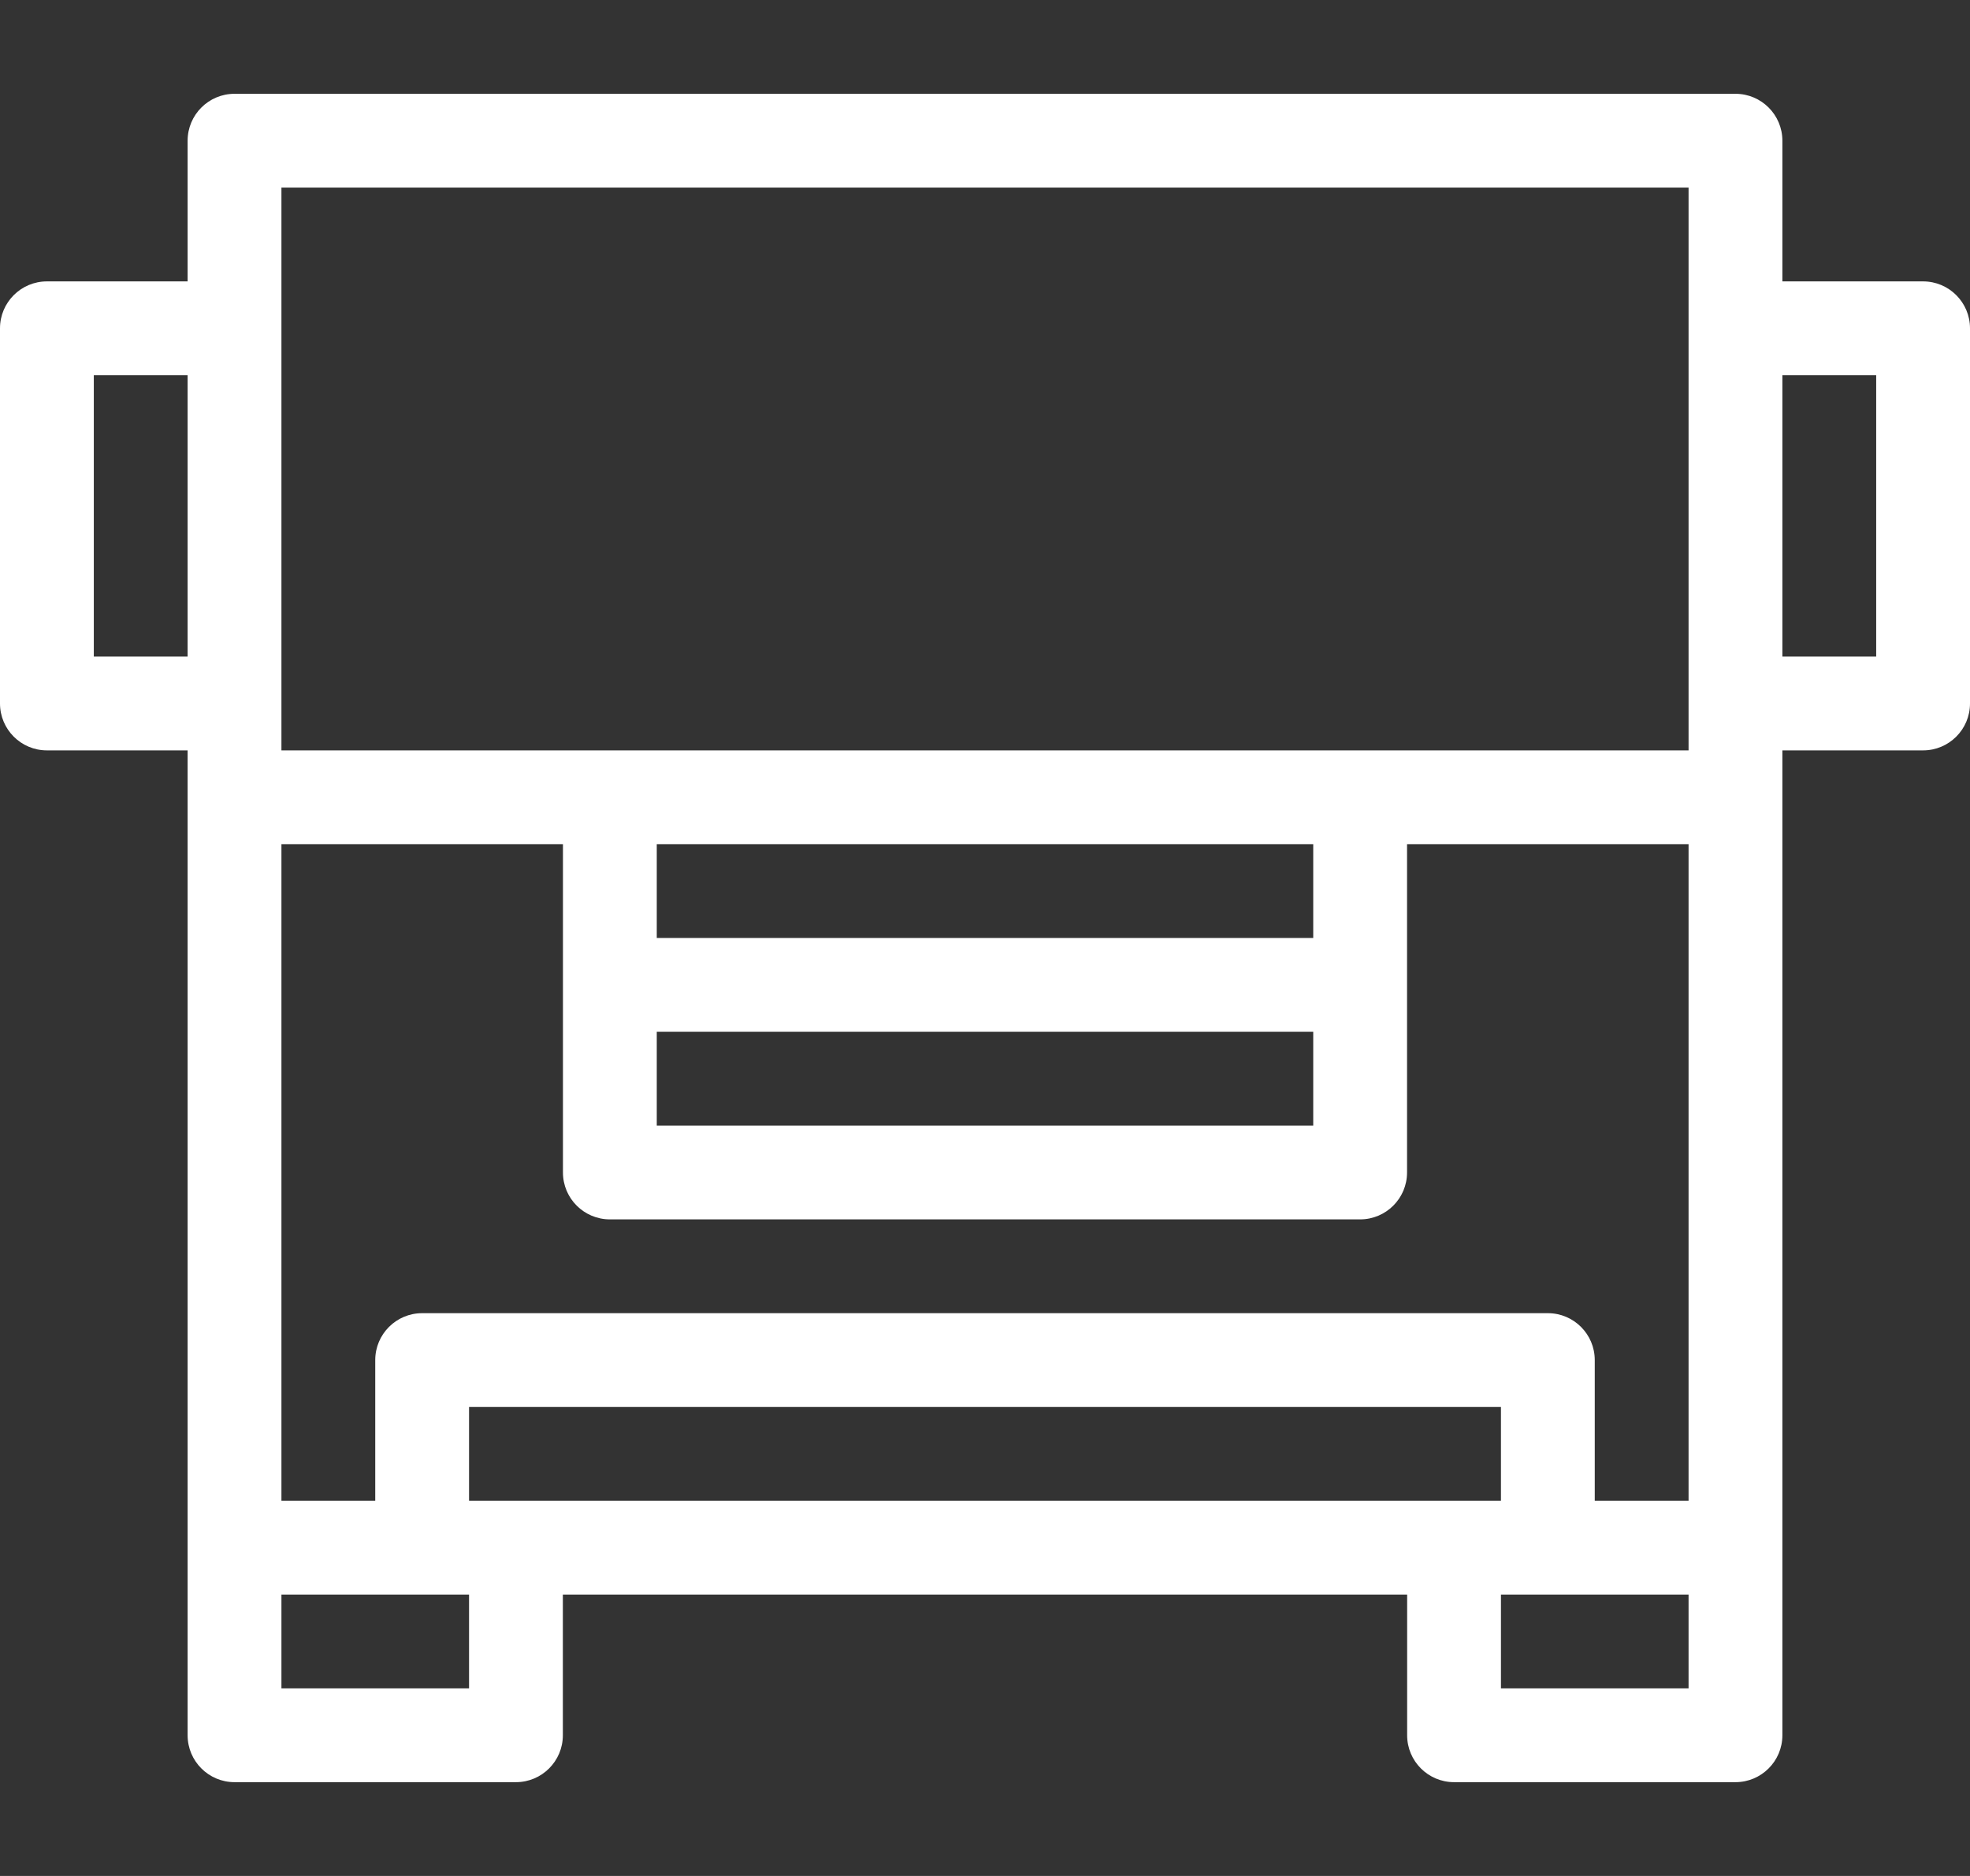 <svg width="21" height="20" viewBox="0 0 21 20" fill="none" xmlns="http://www.w3.org/2000/svg">
<rect x="0" y="0" width="21" height="20" fill="#333333" stroke="none"/>
<path d="M20.5 3H19V1.5C19 1.224 18.776 1 18.5 1H2.5C2.224 1 2 1.224 2 1.5V3H0.5C0.224 3 0 3.224 0 3.5V7.5C0 7.776 0.224 8 0.5 8H2V8.5V16.5V18.5C2 18.776 2.224 19 2.5 19H5.5C5.776 19 6 18.776 6 18.5V17H15V18.5C15 18.776 15.224 19 15.5 19H18.5C18.776 19 19 18.776 19 18.5V16.5V8.5V8H20.5C20.776 8 21 7.776 21 7.5V3.5C21 3.224 20.776 3 20.5 3ZM2 7H1V4H2V7ZM5 18H3V17H4.5H5V18ZM5.5 16H5V15H16V16H15.5H5.5ZM18 18H16V17H16.5H18V18ZM18 16H17V14.5C17 14.224 16.776 14 16.5 14H4.5C4.224 14 4 14.224 4 14.5V16H3V9H6.001V10.5V12.5C6.001 12.776 6.225 13 6.501 13H14.499C14.775 13 14.999 12.776 14.999 12.5V10.5V9H18V16ZM13.999 11V12H7.001V11H13.999ZM7.001 10V9H13.999V10H7.001ZM18 3.5V7.5V8H14.499H6.501H3V7.5V3.5V2H18V3.5ZM20 7H19V4H20V7Z" fill="white"/>
</svg>
